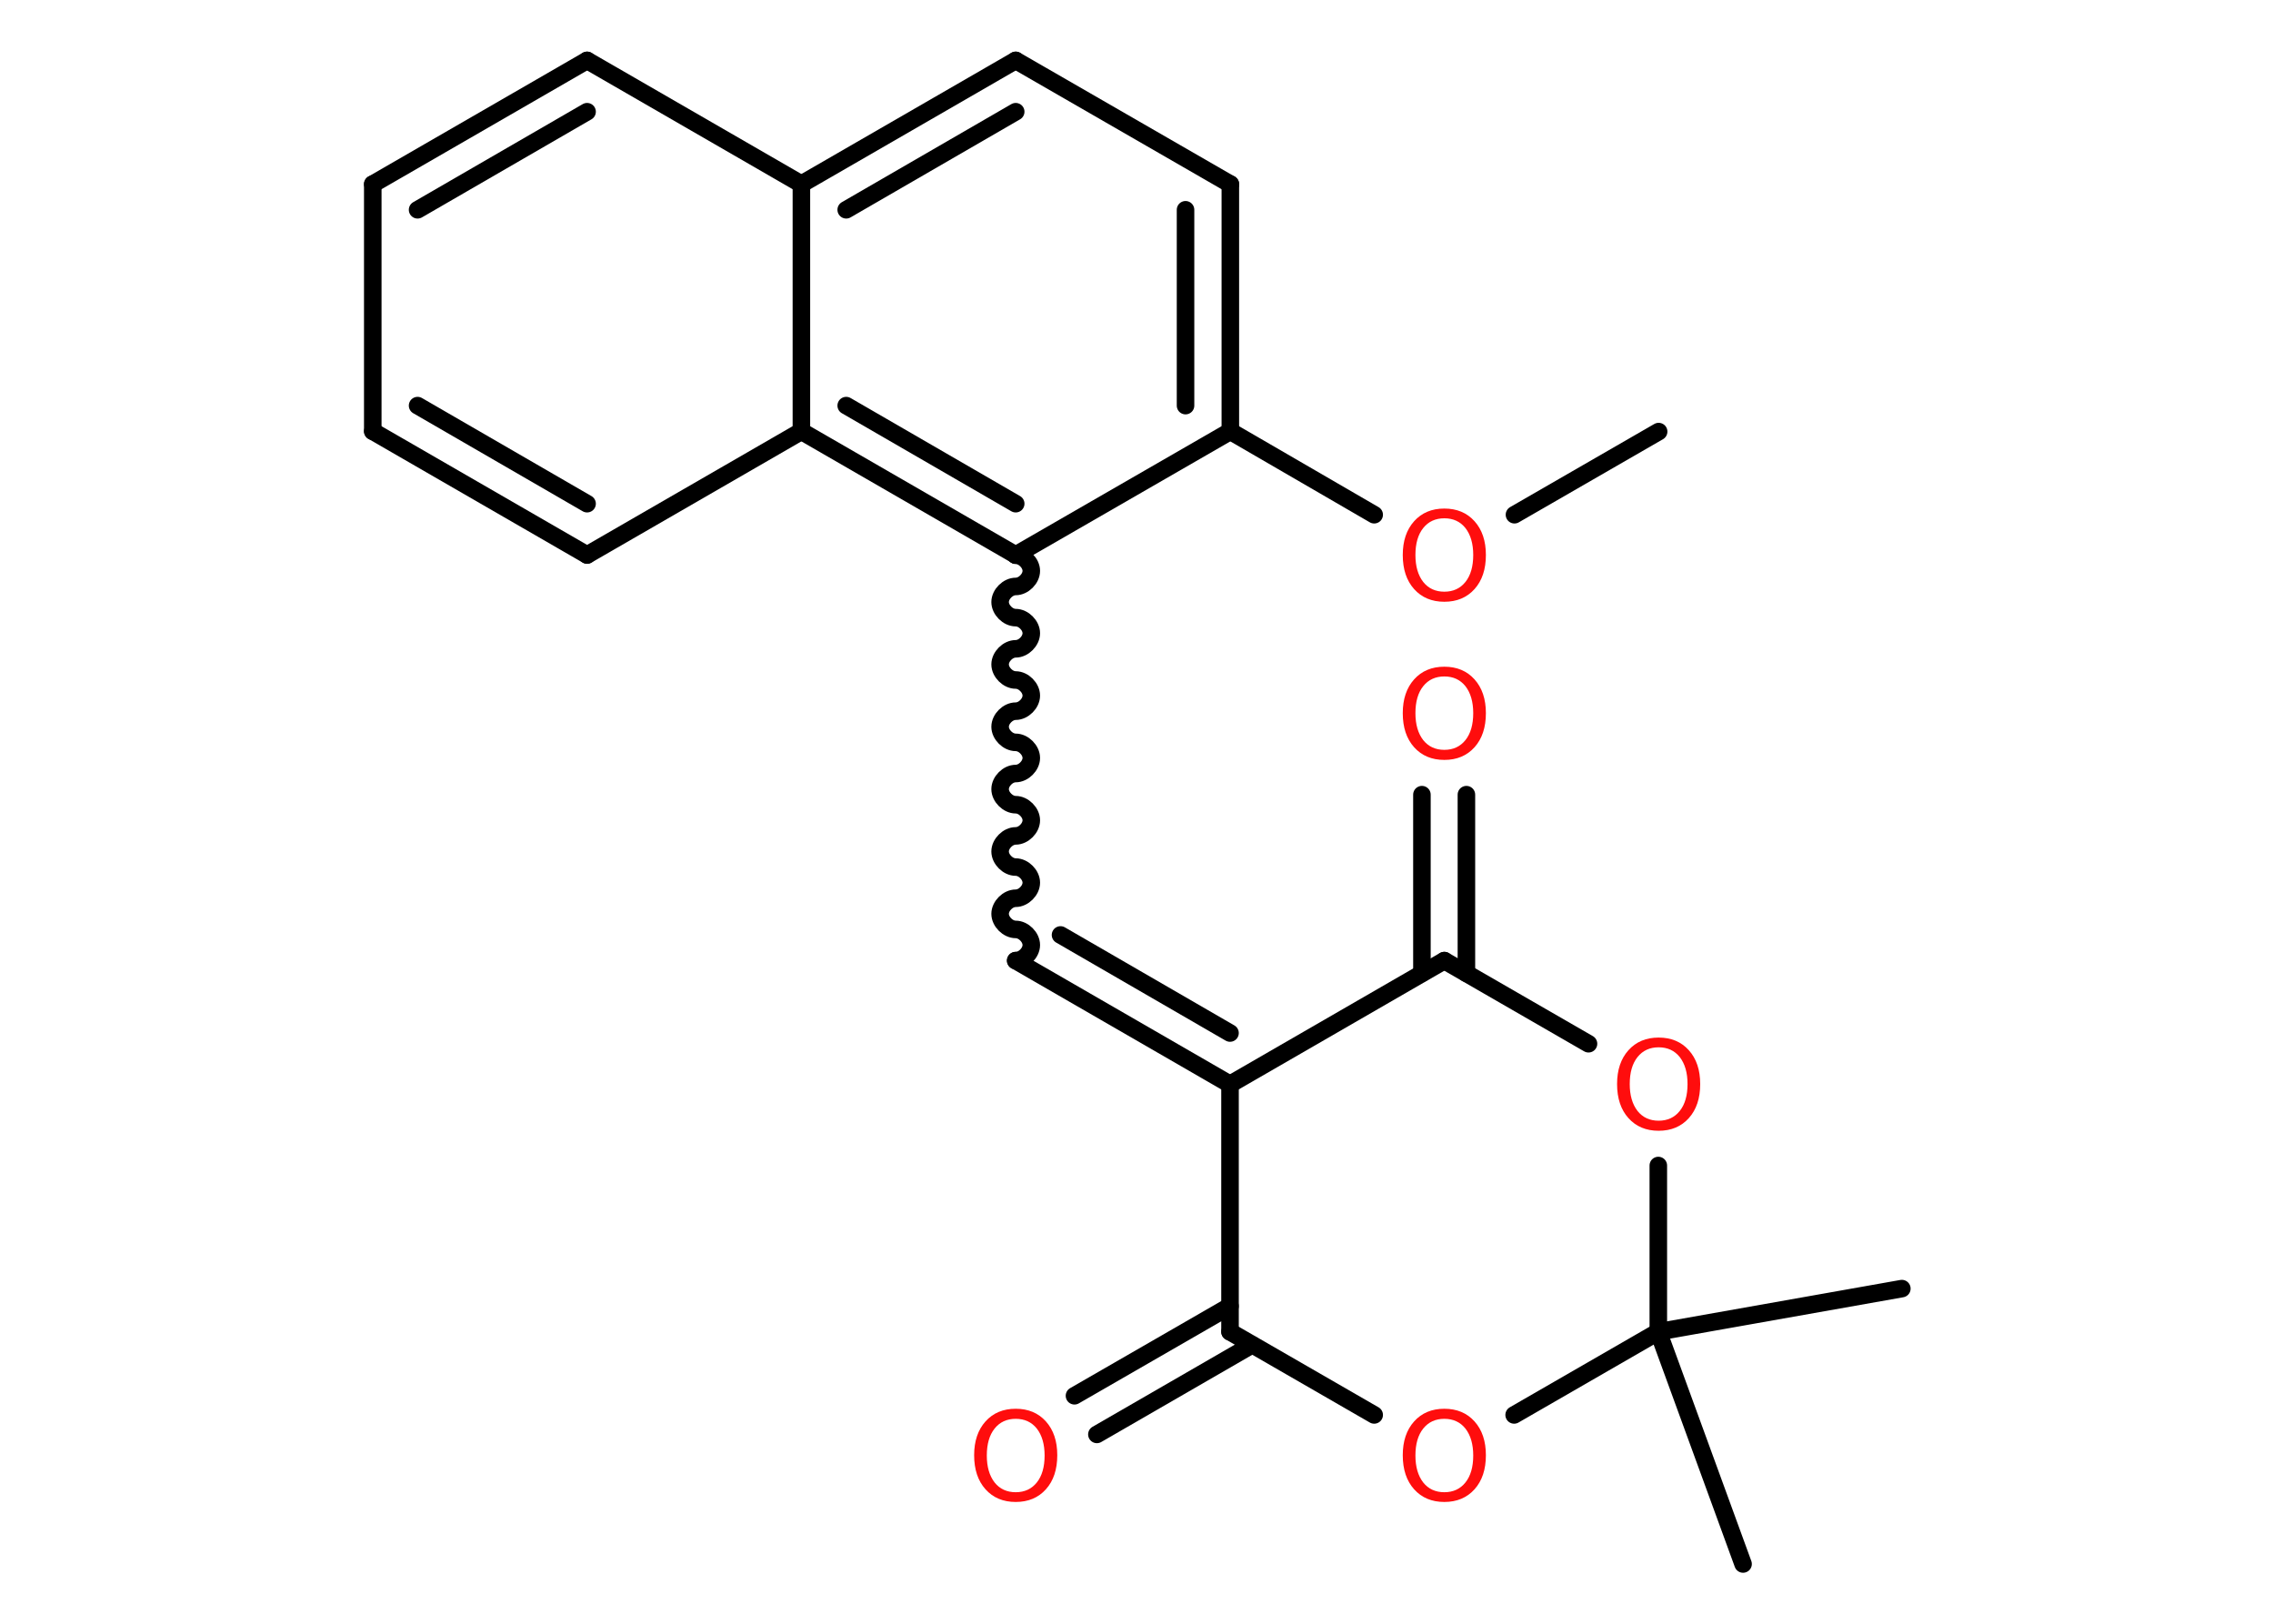 <?xml version='1.0' encoding='UTF-8'?>
<!DOCTYPE svg PUBLIC "-//W3C//DTD SVG 1.1//EN" "http://www.w3.org/Graphics/SVG/1.1/DTD/svg11.dtd">
<svg version='1.2' xmlns='http://www.w3.org/2000/svg' xmlns:xlink='http://www.w3.org/1999/xlink' width='70.0mm' height='50.0mm' viewBox='0 0 70.0 50.0'>
  <desc>Generated by the Chemistry Development Kit (http://github.com/cdk)</desc>
  <g stroke-linecap='round' stroke-linejoin='round' stroke='#000000' stroke-width='.54' fill='#FF0D0D'>
    <rect x='.0' y='.0' width='70.0' height='50.0' fill='#FFFFFF' stroke='none'/>
    <g id='mol1' class='mol'>
      <line id='mol1bnd1' class='bond' x1='51.08' y1='13.29' x2='46.64' y2='15.85'/>
      <line id='mol1bnd2' class='bond' x1='42.32' y1='15.85' x2='37.89' y2='13.28'/>
      <g id='mol1bnd3' class='bond'>
        <line x1='37.89' y1='13.28' x2='37.89' y2='5.67'/>
        <line x1='36.51' y1='12.49' x2='36.51' y2='6.46'/>
      </g>
      <line id='mol1bnd4' class='bond' x1='37.89' y1='5.67' x2='31.28' y2='1.86'/>
      <g id='mol1bnd5' class='bond'>
        <line x1='31.28' y1='1.86' x2='24.68' y2='5.67'/>
        <line x1='31.28' y1='3.44' x2='26.06' y2='6.46'/>
      </g>
      <line id='mol1bnd6' class='bond' x1='24.68' y1='5.67' x2='18.08' y2='1.86'/>
      <g id='mol1bnd7' class='bond'>
        <line x1='18.08' y1='1.86' x2='11.48' y2='5.67'/>
        <line x1='18.08' y1='3.44' x2='12.86' y2='6.46'/>
      </g>
      <line id='mol1bnd8' class='bond' x1='11.48' y1='5.67' x2='11.48' y2='13.28'/>
      <g id='mol1bnd9' class='bond'>
        <line x1='11.48' y1='13.28' x2='18.08' y2='17.09'/>
        <line x1='12.86' y1='12.49' x2='18.08' y2='15.51'/>
      </g>
      <line id='mol1bnd10' class='bond' x1='18.08' y1='17.09' x2='24.68' y2='13.28'/>
      <line id='mol1bnd11' class='bond' x1='24.68' y1='5.67' x2='24.68' y2='13.28'/>
      <g id='mol1bnd12' class='bond'>
        <line x1='24.68' y1='13.28' x2='31.28' y2='17.09'/>
        <line x1='26.06' y1='12.49' x2='31.28' y2='15.51'/>
      </g>
      <line id='mol1bnd13' class='bond' x1='37.89' y1='13.28' x2='31.28' y2='17.09'/>
      <path id='mol1bnd14' class='bond' d='M31.28 29.58c.24 .0 .48 -.24 .48 -.48c.0 -.24 -.24 -.48 -.48 -.48c-.24 .0 -.48 -.24 -.48 -.48c.0 -.24 .24 -.48 .48 -.48c.24 .0 .48 -.24 .48 -.48c.0 -.24 -.24 -.48 -.48 -.48c-.24 .0 -.48 -.24 -.48 -.48c.0 -.24 .24 -.48 .48 -.48c.24 .0 .48 -.24 .48 -.48c.0 -.24 -.24 -.48 -.48 -.48c-.24 .0 -.48 -.24 -.48 -.48c.0 -.24 .24 -.48 .48 -.48c.24 .0 .48 -.24 .48 -.48c.0 -.24 -.24 -.48 -.48 -.48c-.24 .0 -.48 -.24 -.48 -.48c.0 -.24 .24 -.48 .48 -.48c.24 .0 .48 -.24 .48 -.48c.0 -.24 -.24 -.48 -.48 -.48c-.24 .0 -.48 -.24 -.48 -.48c.0 -.24 .24 -.48 .48 -.48c.24 .0 .48 -.24 .48 -.48c.0 -.24 -.24 -.48 -.48 -.48c-.24 .0 -.48 -.24 -.48 -.48c.0 -.24 .24 -.48 .48 -.48c.24 .0 .48 -.24 .48 -.48c.0 -.24 -.24 -.48 -.48 -.48' fill='none' stroke='#000000' stroke-width='.54'/>
      <g id='mol1bnd15' class='bond'>
        <line x1='31.28' y1='29.58' x2='37.88' y2='33.39'/>
        <line x1='32.66' y1='28.79' x2='37.88' y2='31.81'/>
      </g>
      <line id='mol1bnd16' class='bond' x1='37.88' y1='33.39' x2='44.48' y2='29.58'/>
      <g id='mol1bnd17' class='bond'>
        <line x1='43.79' y1='29.97' x2='43.79' y2='24.47'/>
        <line x1='45.16' y1='29.97' x2='45.16' y2='24.47'/>
      </g>
      <line id='mol1bnd18' class='bond' x1='44.48' y1='29.58' x2='48.92' y2='32.14'/>
      <line id='mol1bnd19' class='bond' x1='51.07' y1='35.89' x2='51.07' y2='41.01'/>
      <line id='mol1bnd20' class='bond' x1='51.07' y1='41.01' x2='53.68' y2='48.16'/>
      <line id='mol1bnd21' class='bond' x1='51.07' y1='41.01' x2='58.57' y2='39.68'/>
      <line id='mol1bnd22' class='bond' x1='51.07' y1='41.01' x2='46.63' y2='43.57'/>
      <line id='mol1bnd23' class='bond' x1='42.32' y1='43.57' x2='37.88' y2='41.01'/>
      <line id='mol1bnd24' class='bond' x1='37.88' y1='33.39' x2='37.88' y2='41.01'/>
      <g id='mol1bnd25' class='bond'>
        <line x1='38.56' y1='41.41' x2='33.78' y2='44.17'/>
        <line x1='37.88' y1='40.22' x2='33.09' y2='42.98'/>
      </g>
      <path id='mol1atm2' class='atom' d='M44.48 15.96q-.41 .0 -.65 .3q-.24 .3 -.24 .83q.0 .52 .24 .83q.24 .3 .65 .3q.41 .0 .65 -.3q.24 -.3 .24 -.83q.0 -.52 -.24 -.83q-.24 -.3 -.65 -.3zM44.48 15.66q.58 .0 .93 .39q.35 .39 .35 1.04q.0 .66 -.35 1.05q-.35 .39 -.93 .39q-.58 .0 -.93 -.39q-.35 -.39 -.35 -1.05q.0 -.65 .35 -1.04q.35 -.39 .93 -.39z' stroke='none'/>
      <path id='mol1atm16' class='atom' d='M44.48 20.83q-.41 .0 -.65 .3q-.24 .3 -.24 .83q.0 .52 .24 .83q.24 .3 .65 .3q.41 .0 .65 -.3q.24 -.3 .24 -.83q.0 -.52 -.24 -.83q-.24 -.3 -.65 -.3zM44.48 20.53q.58 .0 .93 .39q.35 .39 .35 1.04q.0 .66 -.35 1.05q-.35 .39 -.93 .39q-.58 .0 -.93 -.39q-.35 -.39 -.35 -1.05q.0 -.65 .35 -1.04q.35 -.39 .93 -.39z' stroke='none'/>
      <path id='mol1atm17' class='atom' d='M51.08 32.25q-.41 .0 -.65 .3q-.24 .3 -.24 .83q.0 .52 .24 .83q.24 .3 .65 .3q.41 .0 .65 -.3q.24 -.3 .24 -.83q.0 -.52 -.24 -.83q-.24 -.3 -.65 -.3zM51.08 31.95q.58 .0 .93 .39q.35 .39 .35 1.04q.0 .66 -.35 1.05q-.35 .39 -.93 .39q-.58 .0 -.93 -.39q-.35 -.39 -.35 -1.05q.0 -.65 .35 -1.04q.35 -.39 .93 -.39z' stroke='none'/>
      <path id='mol1atm21' class='atom' d='M44.48 43.69q-.41 .0 -.65 .3q-.24 .3 -.24 .83q.0 .52 .24 .83q.24 .3 .65 .3q.41 .0 .65 -.3q.24 -.3 .24 -.83q.0 -.52 -.24 -.83q-.24 -.3 -.65 -.3zM44.48 43.38q.58 .0 .93 .39q.35 .39 .35 1.04q.0 .66 -.35 1.05q-.35 .39 -.93 .39q-.58 .0 -.93 -.39q-.35 -.39 -.35 -1.05q.0 -.65 .35 -1.04q.35 -.39 .93 -.39z' stroke='none'/>
      <path id='mol1atm23' class='atom' d='M31.28 43.69q-.41 .0 -.65 .3q-.24 .3 -.24 .83q.0 .52 .24 .83q.24 .3 .65 .3q.41 .0 .65 -.3q.24 -.3 .24 -.83q.0 -.52 -.24 -.83q-.24 -.3 -.65 -.3zM31.28 43.38q.58 .0 .93 .39q.35 .39 .35 1.04q.0 .66 -.35 1.05q-.35 .39 -.93 .39q-.58 .0 -.93 -.39q-.35 -.39 -.35 -1.05q.0 -.65 .35 -1.04q.35 -.39 .93 -.39z' stroke='none'/>
    </g>
  </g>
</svg>
